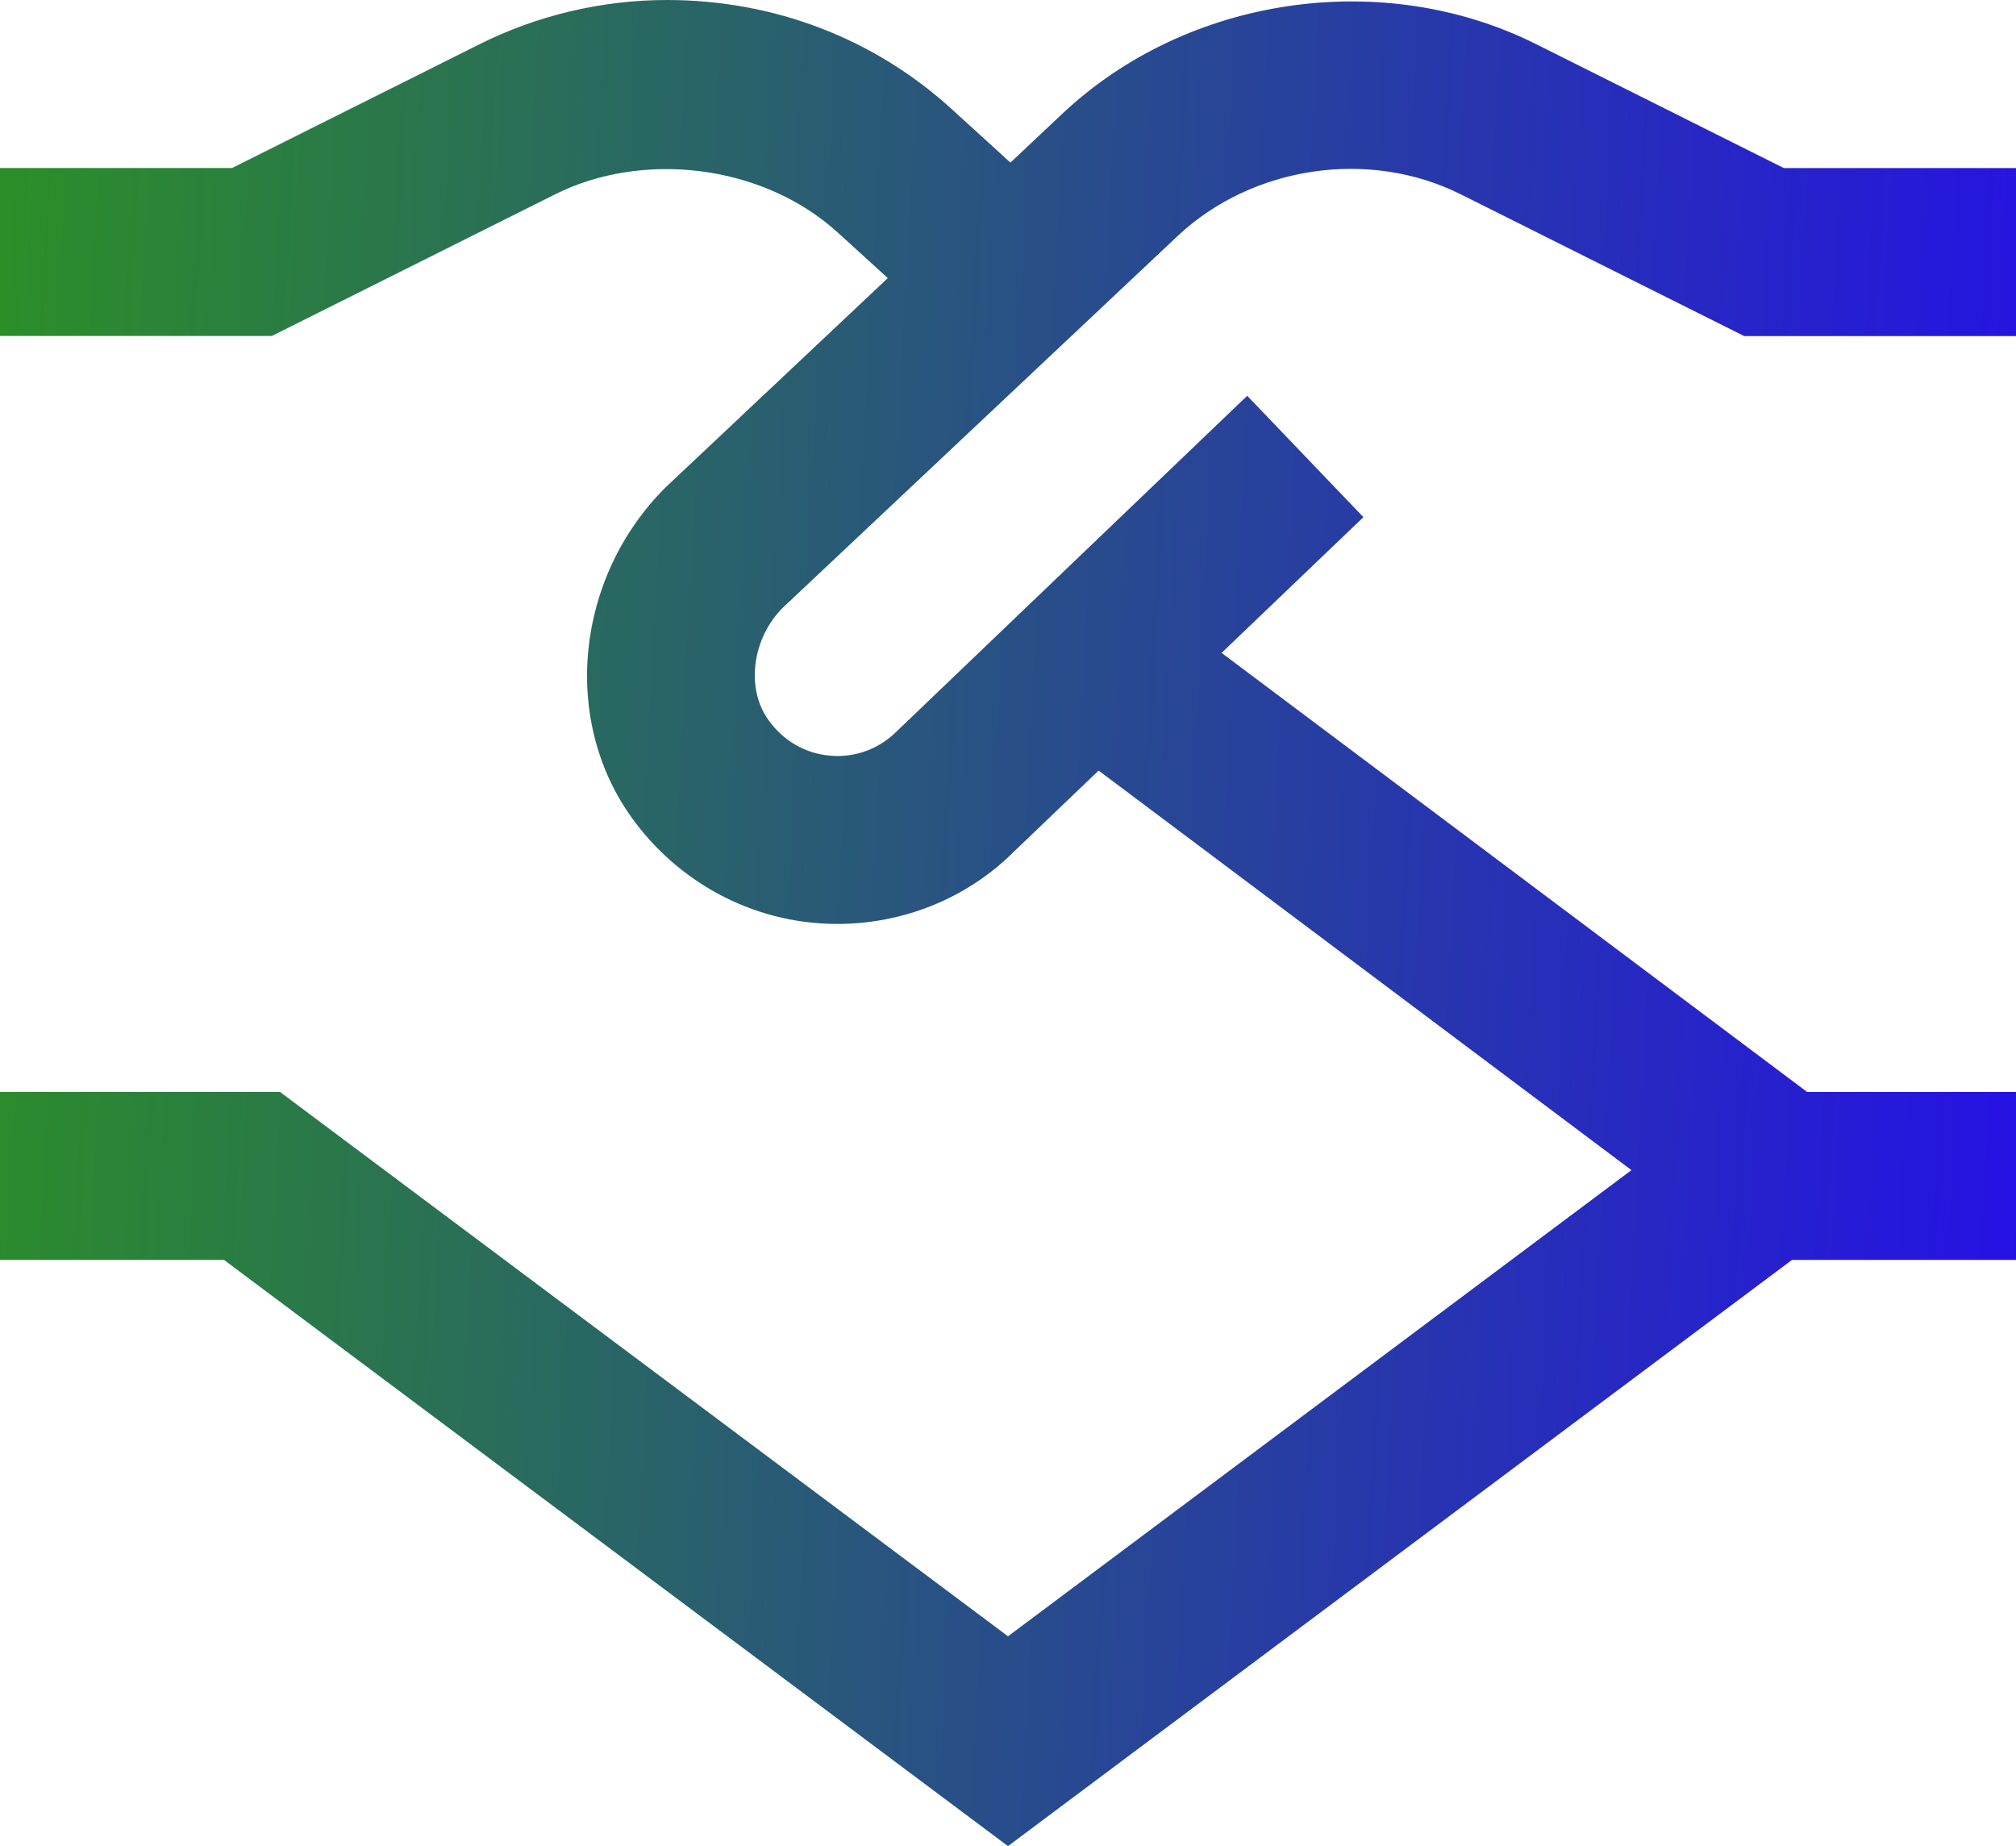 <svg width="83" height="76" viewBox="0 0 83 76" fill="none" xmlns="http://www.w3.org/2000/svg">
<path d="M48.482 9.717C51.564 6.822 56.381 6.113 60.151 8.005L71.809 13.835H83V6.919H73.441L63.246 1.819C56.938 -1.338 48.883 -0.166 43.737 4.682L41.6 6.694L39.179 4.488C36.001 1.594 31.886 0 27.456 0C24.789 0 22.13 0.629 19.754 1.815L9.555 6.916H0V13.831H11.191L22.853 8.001C26.387 6.224 31.353 6.705 34.521 9.599L36.551 11.449L27.4 20.066C23.69 23.773 23.098 29.634 26.024 33.683C27.822 36.183 30.862 38.036 34.476 38.036C37.219 38.036 39.85 36.958 41.752 35.052L45.231 31.722L67.168 48.171L41.5 67.362L11.527 44.952H0V51.868H9.223L41.5 76L73.777 51.868H83V44.952H74.399L50.294 26.878L56.132 21.29L51.349 16.293L36.918 30.108C36.198 30.827 35.22 31.197 34.193 31.11C33.162 31.027 32.256 30.505 31.637 29.641C30.689 28.327 30.98 26.269 32.218 25.028L48.482 9.717Z" fill="url(#paint0_linear_78_284)"/>
<defs>
<linearGradient id="paint0_linear_78_284" x1="0" y1="0" x2="97.399" y2="5.333" gradientUnits="userSpaceOnUse">
<stop stop-color="#2B8F27"/>
<stop offset="1" stop-color="#2500FF"/>
</linearGradient>
</defs>
</svg>
